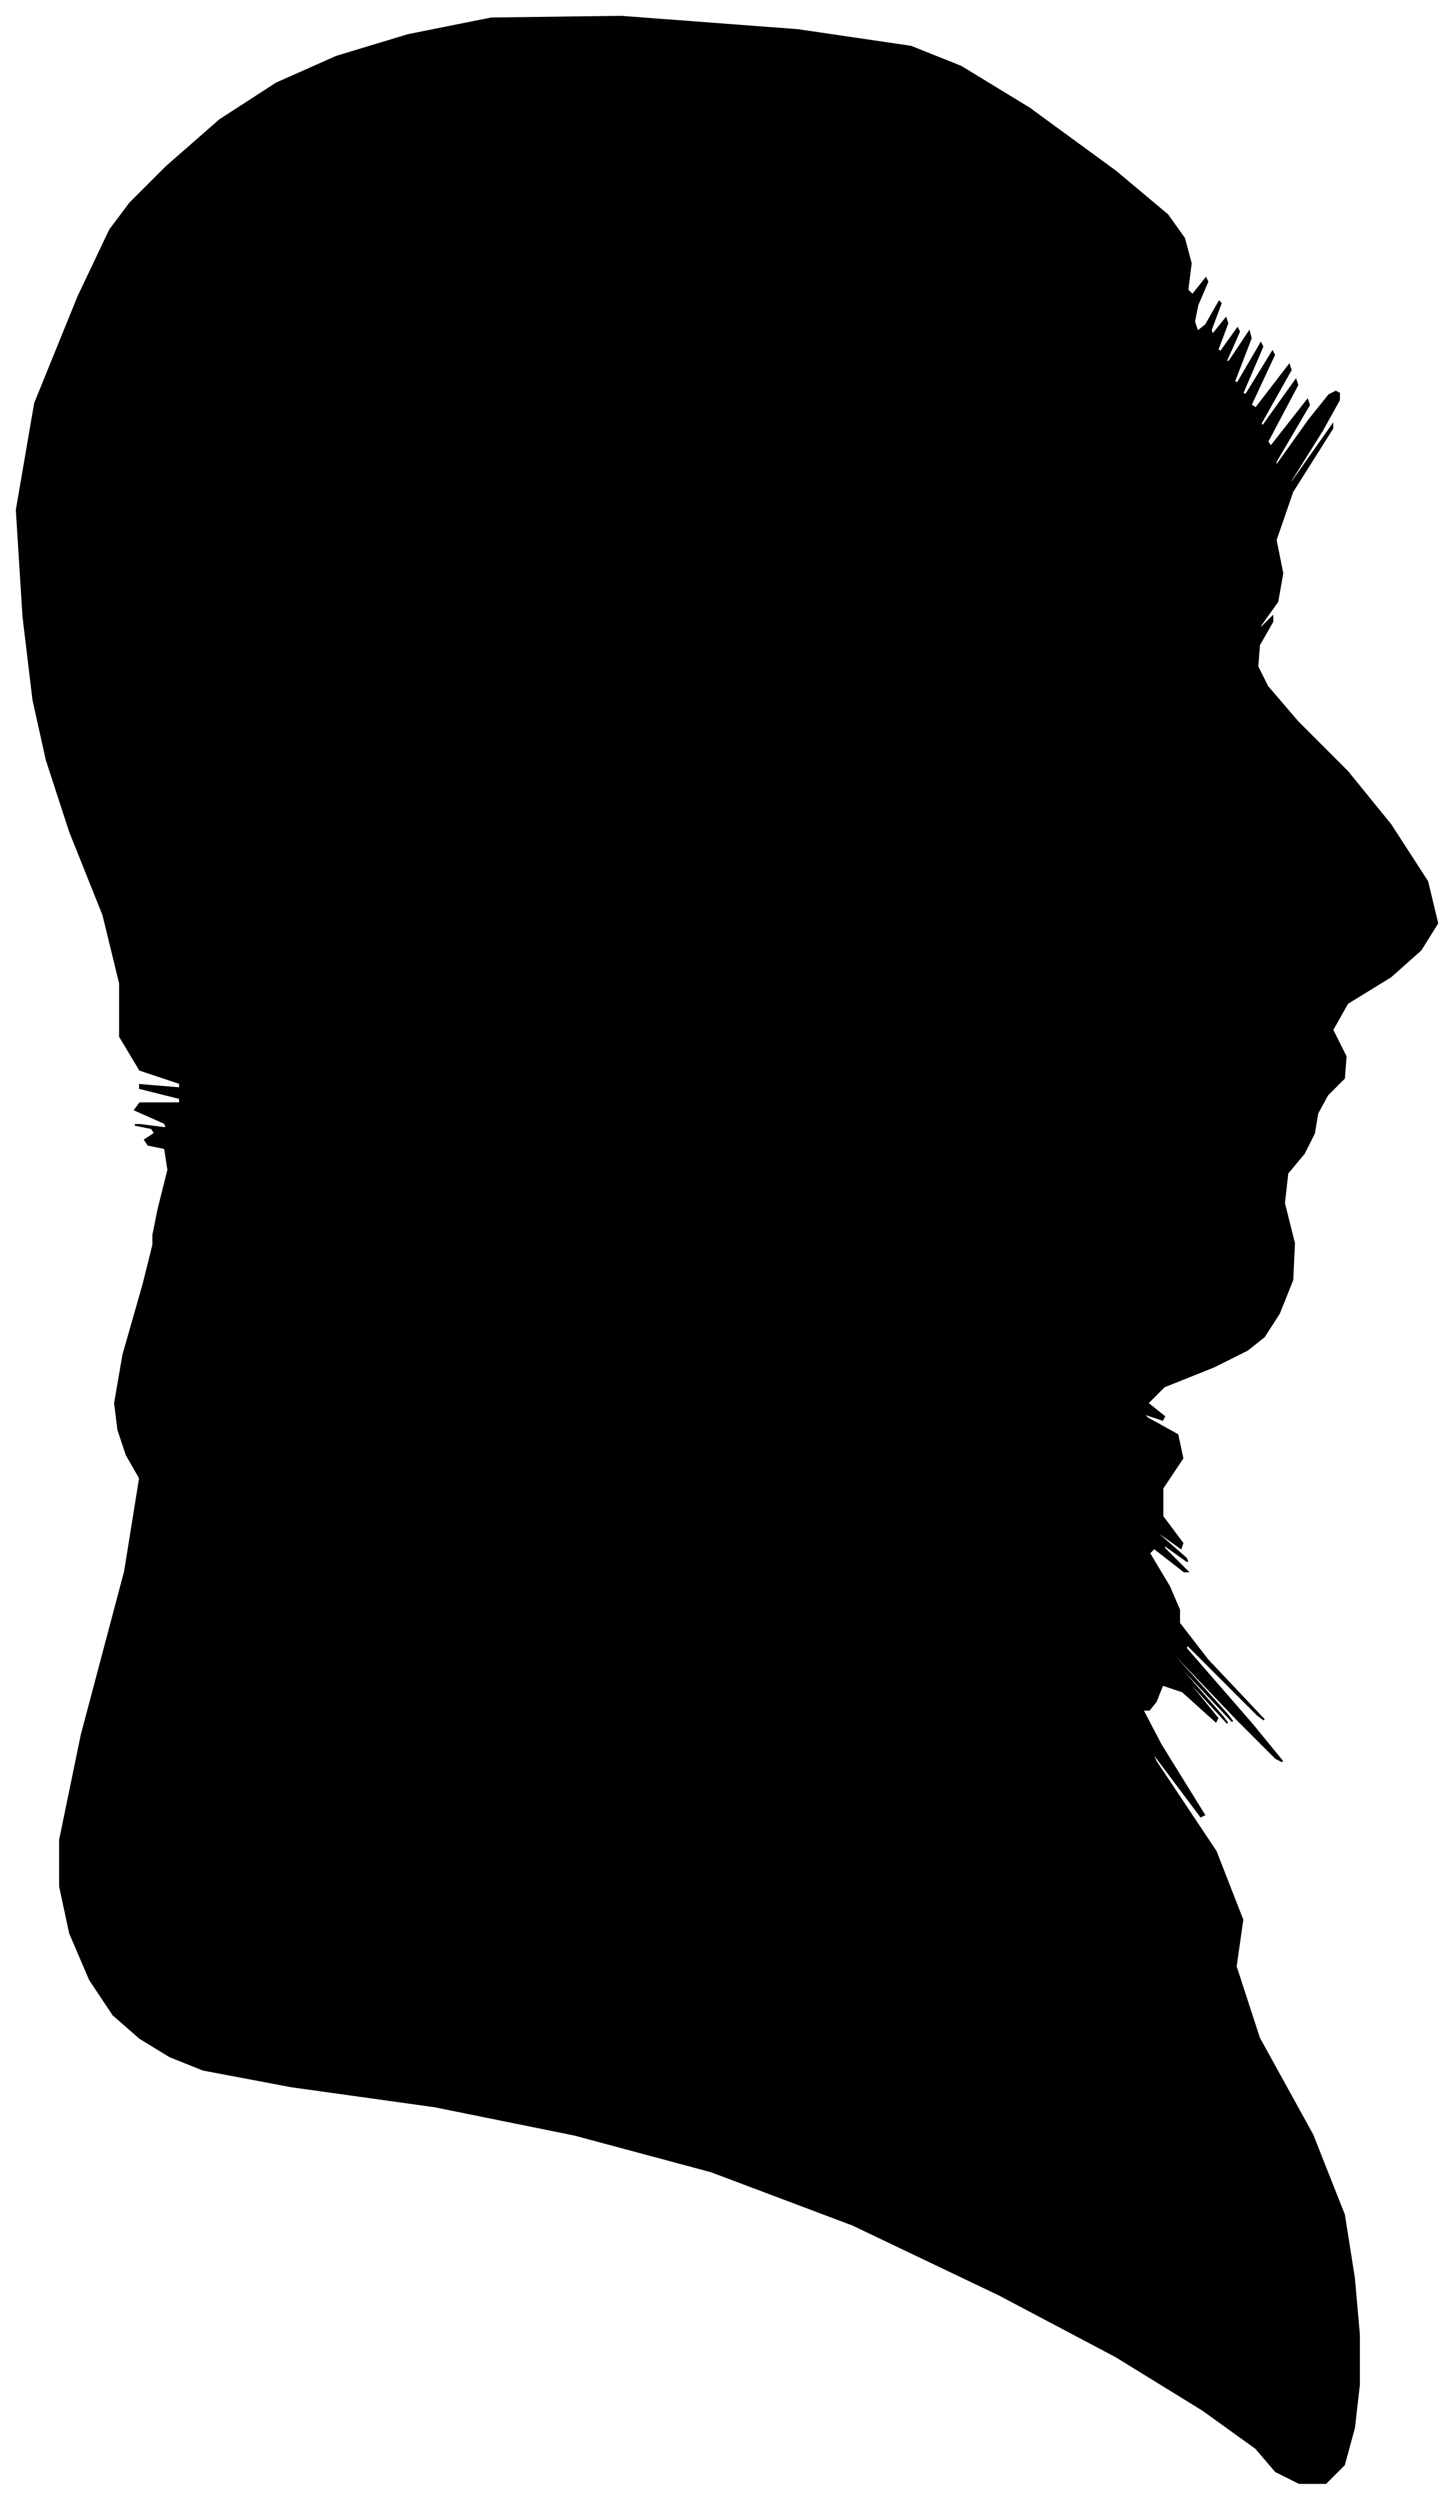 <?xml version="1.0" encoding="UTF-8"?>
<svg xmlns="http://www.w3.org/2000/svg" viewBox="410.00 264.00 873.00 1500.00">
  <path d="M 505.00 990.00 L 511.00 966.00 L 509.00 953.00 L 499.00 951.00 L 497.00 948.00 L 503.00 944.00 L 501.00 941.00 L 491.00 939.00 L 494.00 939.00 L 510.00 941.00 L 509.00 938.00 L 491.00 930.00 L 494.00 926.00 L 518.00 926.00 L 518.00 923.00 L 494.00 917.00 L 494.00 915.00 L 518.00 917.00 L 518.00 914.00 L 494.00 906.00 L 482.00 886.00 L 482.00 854.00 L 472.00 813.00 L 452.00 763.00 L 438.00 720.00 L 430.00 684.00 L 424.00 634.00 L 420.00 570.00 L 431.00 506.00 L 457.00 442.00 L 476.00 402.00 L 488.00 386.00 L 510.00 364.00 L 542.00 336.00 L 576.00 314.00 L 612.00 298.00 L 655.00 285.00 L 705.00 275.00 L 783.00 274.00 L 889.00 282.00 L 957.00 292.00 L 987.00 304.00 L 1028.00 329.00 L 1080.00 367.00 L 1111.00 393.00 L 1121.00 407.00 L 1125.00 422.00 L 1123.00 438.00 L 1126.00 441.00 L 1134.00 431.00 L 1135.00 433.00 L 1129.00 447.00 L 1127.00 457.00 L 1129.00 463.00 L 1134.00 459.00 L 1142.00 445.00 L 1143.00 446.00 L 1137.00 462.00 L 1138.00 465.00 L 1146.00 455.00 L 1147.00 458.00 L 1141.00 474.00 L 1143.00 475.00 L 1153.00 461.00 L 1154.00 463.00 L 1146.00 481.00 L 1148.00 481.00 L 1160.00 463.00 L 1161.00 467.00 L 1151.00 493.00 L 1153.00 494.00 L 1167.00 470.00 L 1168.00 472.00 L 1156.00 500.00 L 1158.00 501.00 L 1174.00 475.00 L 1175.00 477.00 L 1161.00 507.00 L 1164.00 509.00 L 1184.00 483.00 L 1185.00 486.00 L 1167.00 518.00 L 1168.00 520.00 L 1188.00 492.00 L 1189.00 495.00 L 1171.00 529.00 L 1173.00 532.00 L 1195.00 504.00 L 1196.00 507.00 L 1176.00 541.00 L 1176.00 544.00 L 1196.00 516.00 L 1208.00 501.00 L 1212.00 499.00 L 1214.00 500.00 L 1214.00 504.00 L 1204.00 522.00 L 1184.00 554.00 L 1186.00 553.00 L 1210.00 519.00 L 1210.00 521.00 L 1186.00 559.00 L 1176.00 588.00 L 1180.00 608.00 L 1177.00 625.00 L 1167.00 639.00 L 1166.00 642.00 L 1174.00 634.00 L 1174.00 637.00 L 1166.00 651.00 L 1165.00 664.00 L 1171.00 676.00 L 1189.00 697.00 L 1219.00 727.00 L 1245.00 759.00 L 1267.00 793.00 L 1273.00 818.00 L 1263.00 834.00 L 1245.00 850.00 L 1219.00 866.00 L 1210.00 882.00 L 1218.00 898.00 L 1217.00 911.00 L 1207.00 921.00 L 1201.00 932.00 L 1199.00 944.00 L 1193.00 956.00 L 1183.00 968.00 L 1181.00 986.00 L 1187.00 1010.00 L 1186.00 1032.00 L 1178.00 1052.00 L 1169.00 1066.00 L 1159.00 1074.00 L 1139.00 1084.00 L 1109.00 1096.00 L 1099.00 1106.00 L 1109.00 1114.00 L 1108.00 1116.00 L 1096.00 1112.00 L 1099.00 1115.00 L 1117.00 1125.00 L 1120.00 1139.00 L 1108.00 1157.00 L 1108.00 1174.00 L 1120.00 1190.00 L 1119.00 1193.00 L 1105.00 1183.00 L 1106.00 1185.00 L 1122.00 1199.00 L 1123.00 1201.00 L 1109.00 1191.00 L 1109.00 1193.00 L 1123.00 1207.00 L 1121.00 1207.00 L 1103.00 1193.00 L 1100.00 1196.00 L 1112.00 1216.00 L 1118.00 1230.00 L 1118.00 1238.00 L 1135.00 1260.00 L 1169.00 1296.00 L 1165.00 1293.00 L 1123.00 1251.00 L 1122.00 1253.00 L 1162.00 1299.00 L 1180.00 1321.00 L 1176.00 1319.00 L 1153.00 1296.00 L 1111.00 1252.00 L 1109.00 1251.00 L 1147.00 1293.00 L 1150.00 1297.00 L 1118.00 1263.00 L 1116.00 1262.00 L 1144.00 1294.00 L 1147.00 1298.00 L 1125.00 1274.00 L 1123.00 1273.00 L 1141.00 1295.00 L 1140.00 1297.00 L 1120.00 1279.00 L 1108.00 1275.00 L 1104.00 1285.00 L 1100.00 1290.00 L 1096.00 1290.00 L 1107.00 1311.00 L 1133.00 1353.00 L 1131.00 1354.00 L 1101.00 1314.00 L 1104.00 1321.00 L 1140.00 1375.00 L 1156.00 1416.00 L 1152.00 1444.00 L 1166.00 1487.00 L 1198.00 1545.00 L 1217.00 1593.00 L 1223.00 1631.00 L 1226.00 1665.00 L 1226.00 1695.00 L 1223.00 1721.00 L 1217.00 1743.00 L 1206.00 1754.00 L 1190.00 1754.00 L 1176.00 1747.00 L 1164.00 1733.00 L 1132.00 1710.00 L 1080.00 1678.00 L 1010.00 1641.00 L 922.00 1599.00 L 837.00 1567.00 L 755.00 1545.00 L 671.00 1528.00 L 585.00 1516.00 L 532.00 1506.00 L 512.00 1498.00 L 494.00 1487.00 L 478.00 1473.00 L 464.00 1452.00 L 452.00 1424.00 L 446.00 1396.00 L 446.00 1368.00 L 459.00 1305.00 L 485.00 1207.00 L 494.00 1151.00 L 486.00 1137.00 L 481.00 1122.00 L 479.00 1106.00 L 484.00 1077.00 L 496.00 1035.00 L 502.00 1011.00 L 502.00 1005.00 L 505.00 990.00 Z" fill="black" stroke="black" stroke-width="1"/>
</svg>